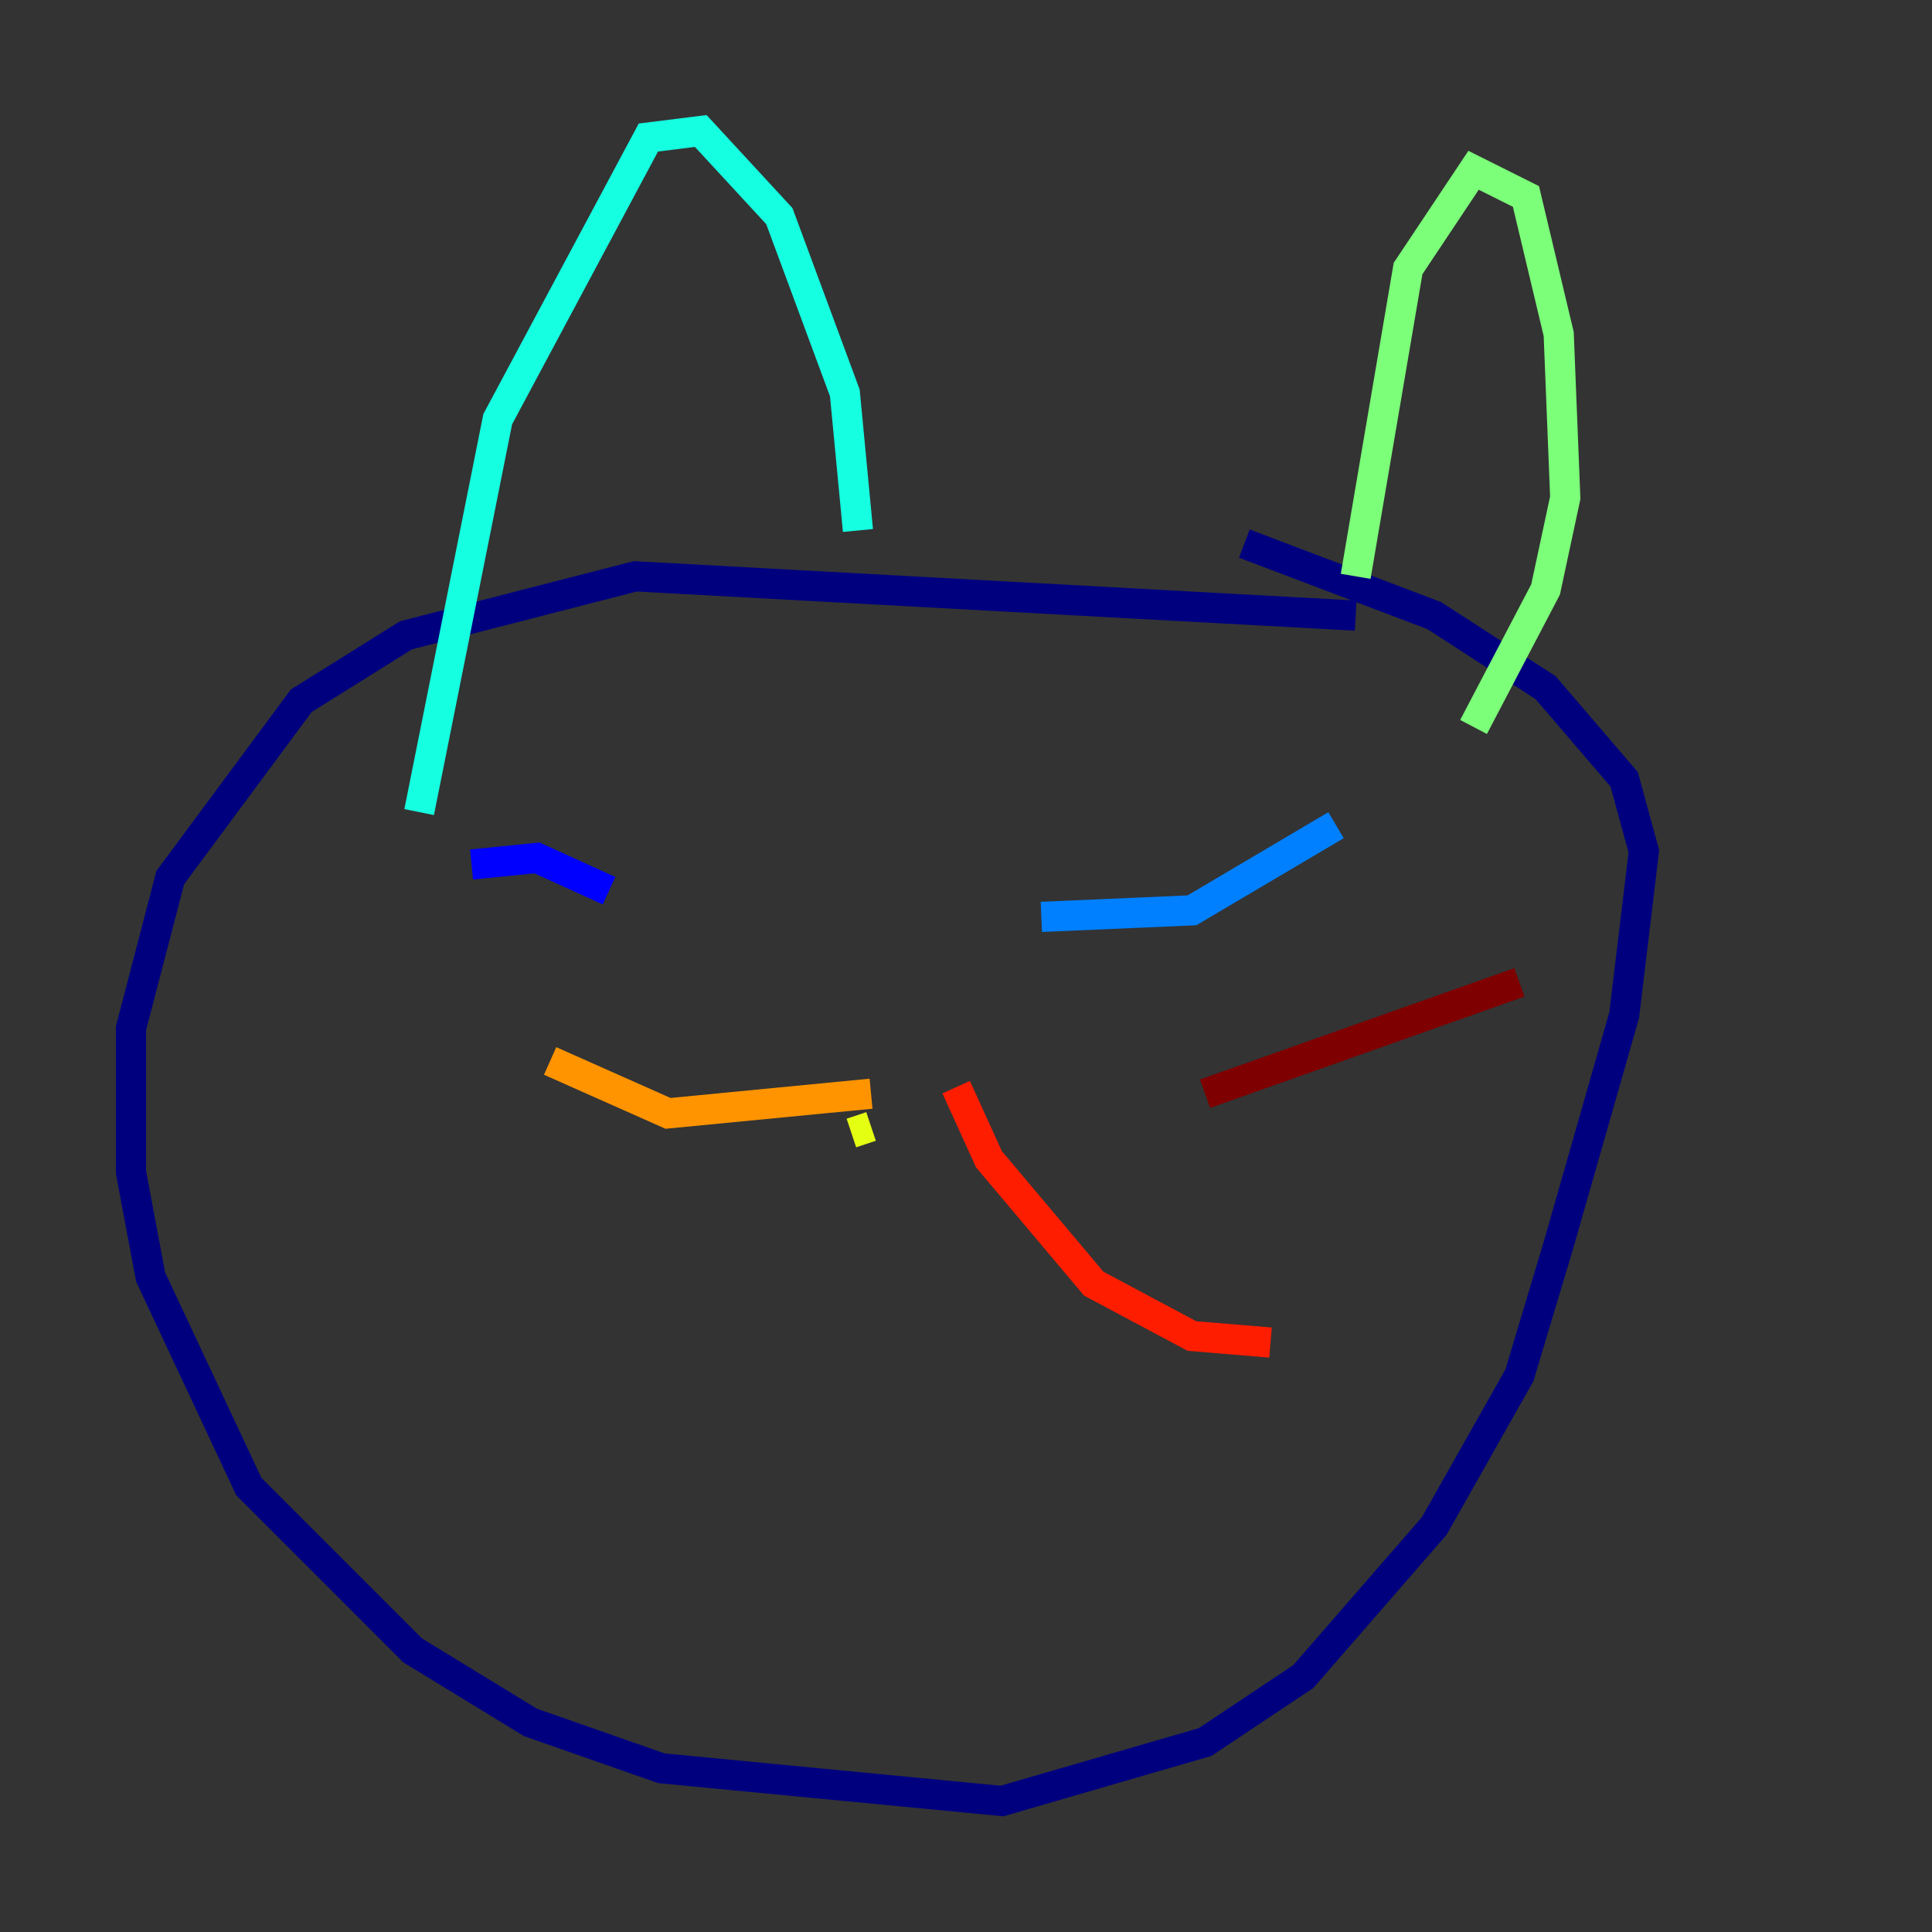 <?xml version="1.0" encoding="utf-8" ?>
<svg baseProfile="tiny" height="128" version="1.2" viewBox="0,0,128,128" width="128" xmlns="http://www.w3.org/2000/svg" xmlns:ev="http://www.w3.org/2001/xml-events" xmlns:xlink="http://www.w3.org/1999/xlink"><rect x="0" y="0" width="128" height="128" fill="#333333" stroke="none"/><defs /><polyline fill="none" points="89.817,40.786 42.088,38.183 26.902,42.088 19.959,46.427 11.281,58.142 8.678,68.122 8.678,77.668 9.98,84.61 16.488,98.495 27.336,109.342 35.146,114.115 43.824,117.153 66.386,119.322 79.837,115.417 86.346,111.078 95.024,101.098 100.664,91.119 103.268,82.441 107.607,67.254 108.909,56.407 107.607,51.634 102.4,45.559 95.024,40.786 82.441,36.014" stroke="#00007f" stroke-width="2" /><polyline fill="none" points="31.241,57.275 35.58,56.841 40.352,59.01" stroke="#0000ff" stroke-width="2" /><polyline fill="none" points="68.99,60.746 78.969,60.312 88.515,54.671" stroke="#0080ff" stroke-width="2" /><polyline fill="none" points="27.77,53.803 32.976,27.77 42.956,9.112 46.427,8.678 51.634,14.319 55.973,26.034 56.841,35.146" stroke="#15ffe1" stroke-width="2" /><polyline fill="none" points="89.817,38.183 93.288,17.79 97.627,11.281 101.098,13.017 103.268,22.129 103.702,32.976 102.4,39.051 97.627,48.163" stroke="#7cff79" stroke-width="2" /><polyline fill="none" points="56.407,75.064 57.709,74.63" stroke="#e4ff12" stroke-width="2" /><polyline fill="none" points="57.709,72.461 44.258,73.763 36.447,70.291" stroke="#ff9400" stroke-width="2" /><polyline fill="none" points="63.349,72.027 65.519,76.8 72.461,85.044 78.969,88.515 84.176,88.949" stroke="#ff1d00" stroke-width="2" /><polyline fill="none" points="79.837,72.461 100.664,65.085" stroke="#7f0000" stroke-width="2" /></svg>